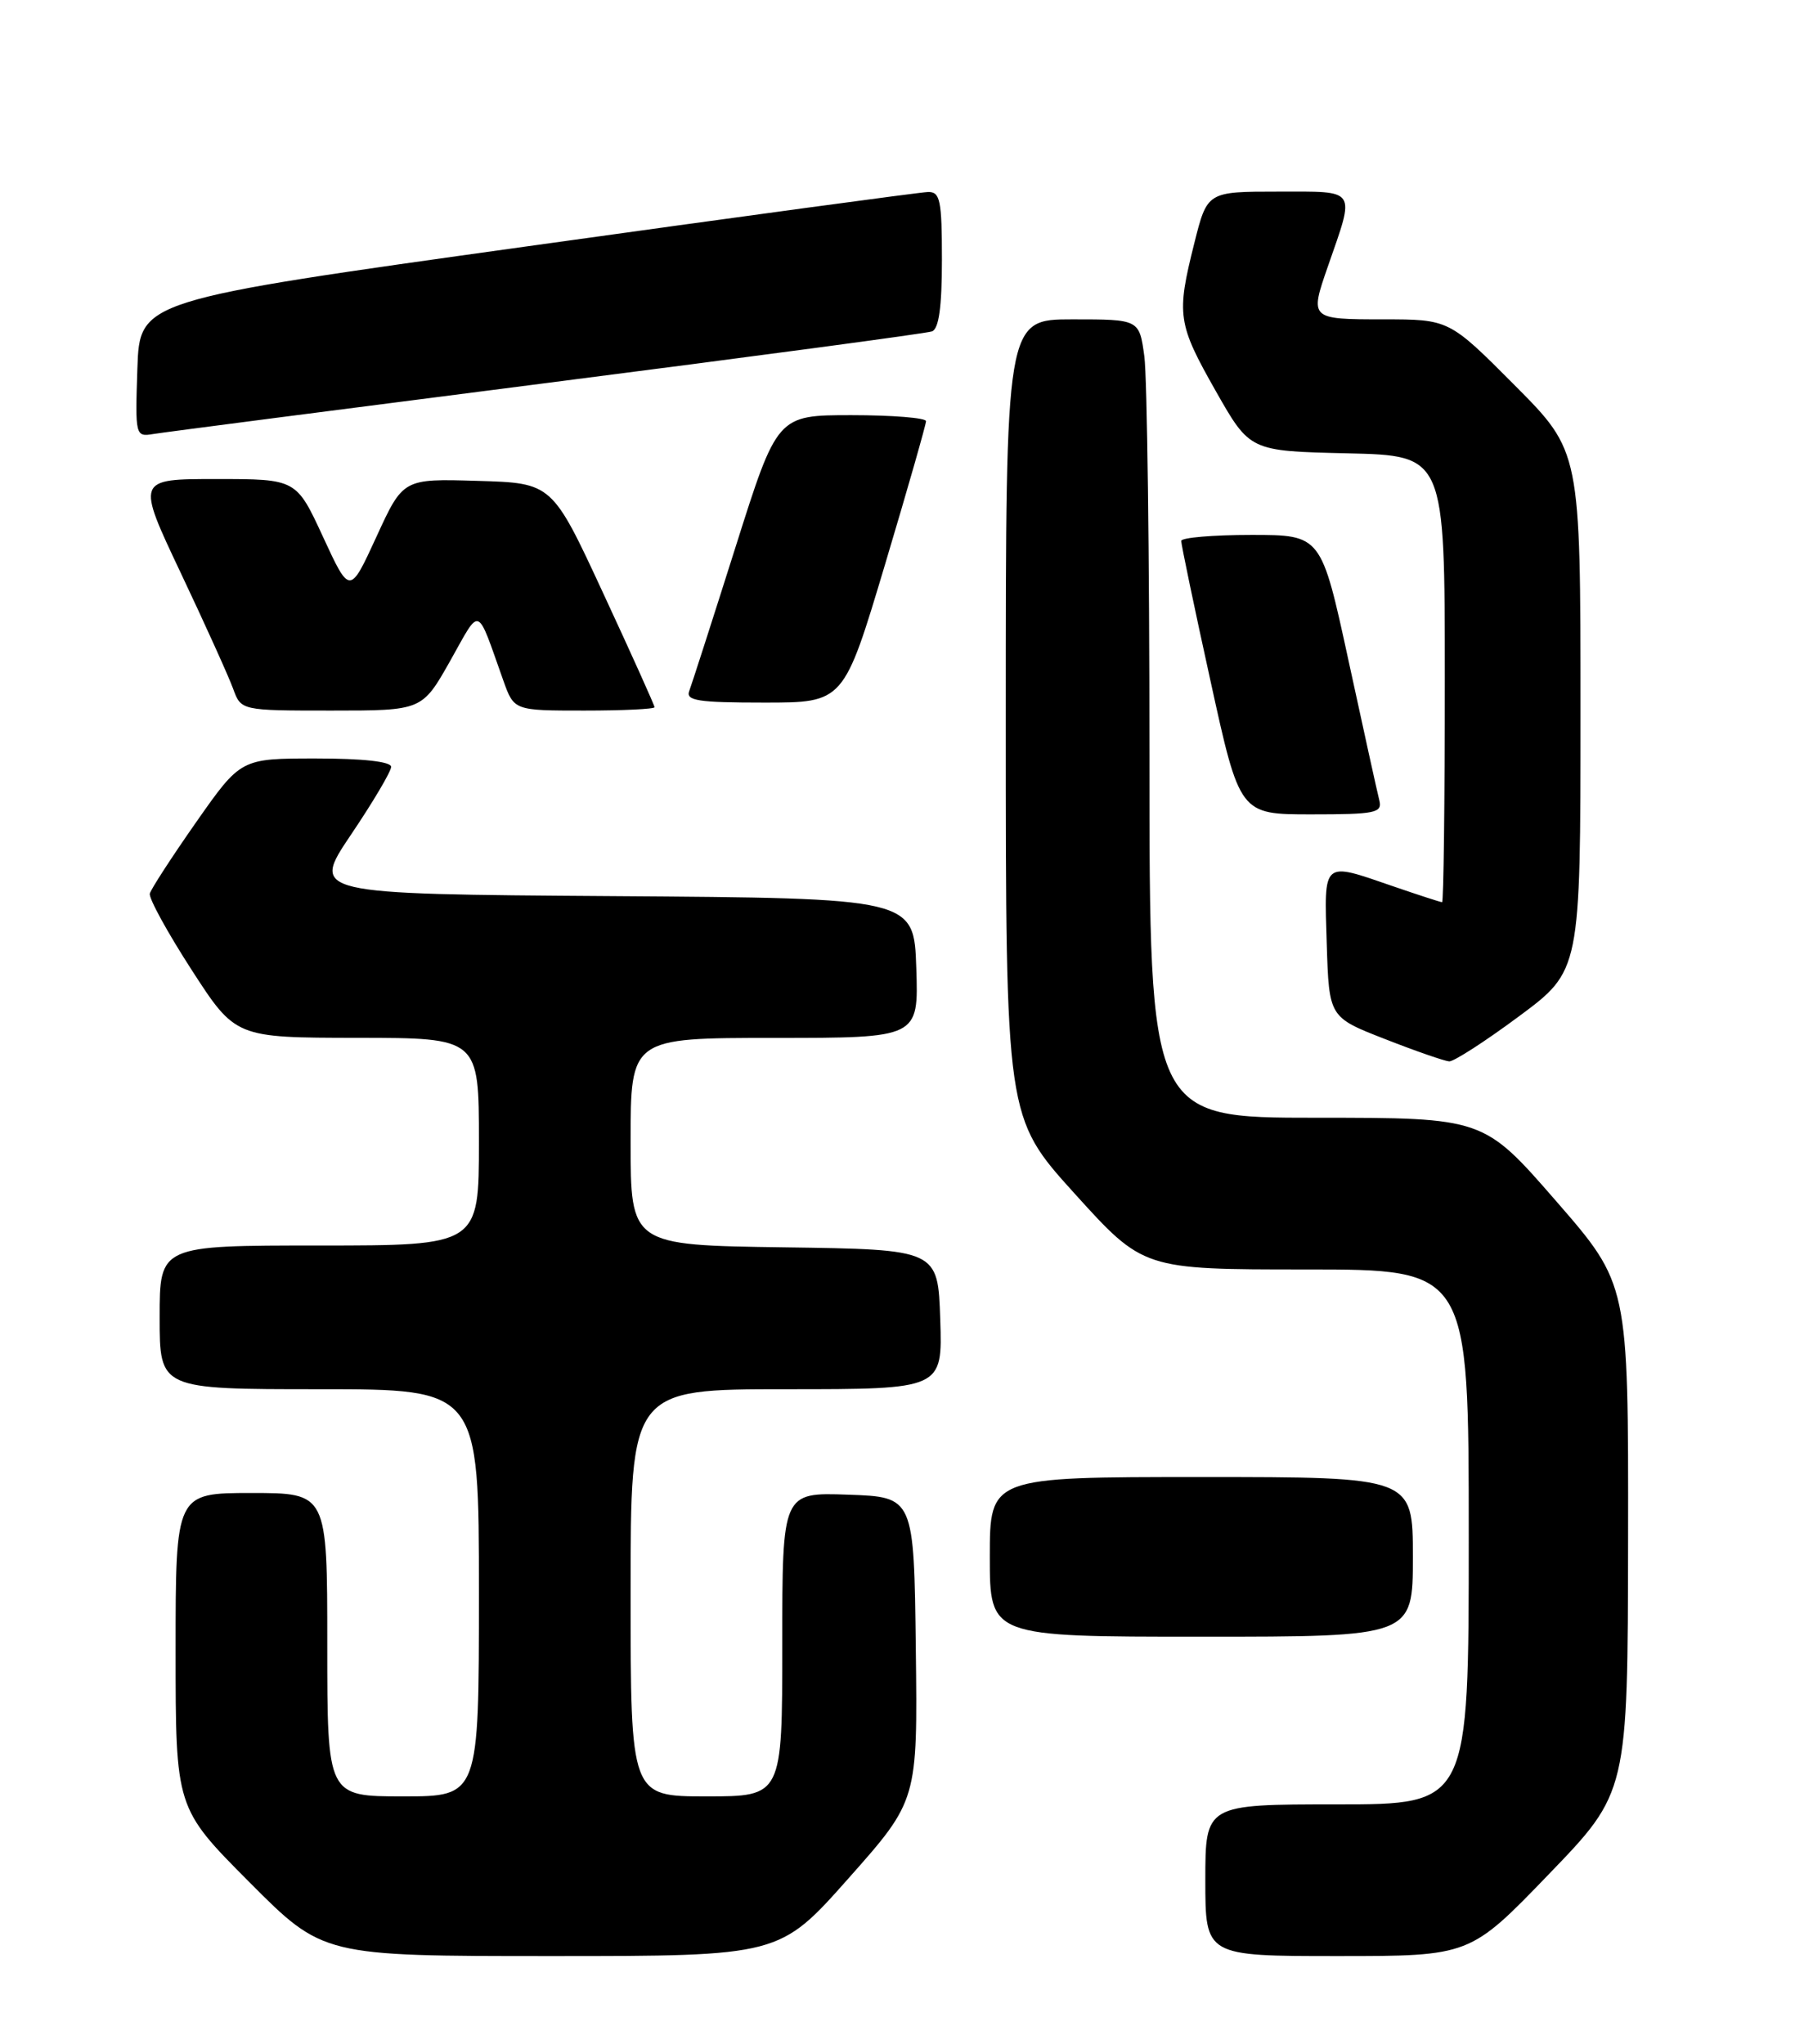 <?xml version="1.0" encoding="UTF-8" standalone="no"?>
<!DOCTYPE svg PUBLIC "-//W3C//DTD SVG 1.1//EN" "http://www.w3.org/Graphics/SVG/1.1/DTD/svg11.dtd" >
<svg xmlns="http://www.w3.org/2000/svg" xmlns:xlink="http://www.w3.org/1999/xlink" version="1.1" viewBox="0 0 226 256">
 <g >
 <path fill="currentColor"
d=" M 106.31 235.25 C 114.96 225.50 114.96 225.50 114.73 206.50 C 114.50 187.50 114.50 187.50 106.25 187.21 C 98.00 186.92 98.00 186.92 98.00 205.96 C 98.00 225.00 98.00 225.00 88.50 225.00 C 79.00 225.00 79.00 225.00 79.00 199.50 C 79.00 174.00 79.00 174.00 98.54 174.00 C 118.08 174.00 118.08 174.00 117.79 165.25 C 117.50 156.50 117.50 156.50 98.25 156.23 C 79.00 155.96 79.00 155.96 79.00 142.98 C 79.00 130.00 79.00 130.00 97.04 130.00 C 115.08 130.00 115.08 130.00 114.79 121.25 C 114.50 112.50 114.50 112.50 76.73 112.24 C 38.96 111.98 38.96 111.98 43.98 104.53 C 46.74 100.44 49.00 96.62 49.00 96.05 C 49.00 95.39 45.47 95.00 39.58 95.00 C 30.17 95.00 30.17 95.00 24.60 102.94 C 21.54 107.31 18.92 111.35 18.77 111.92 C 18.62 112.50 20.98 116.79 24.00 121.47 C 29.50 129.97 29.50 129.97 44.75 129.99 C 60.00 130.00 60.00 130.00 60.00 143.00 C 60.00 156.00 60.00 156.00 40.00 156.00 C 20.00 156.00 20.00 156.00 20.00 165.00 C 20.00 174.00 20.00 174.00 40.00 174.00 C 60.00 174.00 60.00 174.00 60.00 199.50 C 60.00 225.00 60.00 225.00 50.50 225.00 C 41.00 225.00 41.00 225.00 41.00 206.00 C 41.00 187.00 41.00 187.00 31.50 187.00 C 22.00 187.00 22.00 187.00 22.00 206.73 C 22.00 226.46 22.00 226.46 31.23 235.73 C 40.46 245.00 40.46 245.00 69.06 245.00 C 97.66 245.00 97.66 245.00 106.31 235.25 Z  M 194.03 234.75 C 203.92 224.50 203.92 224.50 203.96 192.67 C 204.00 160.84 204.00 160.84 194.93 150.42 C 185.86 140.00 185.86 140.00 164.93 140.00 C 144.00 140.00 144.00 140.00 144.00 94.64 C 144.00 69.69 143.71 47.19 143.36 44.64 C 142.73 40.00 142.73 40.00 134.36 40.00 C 126.00 40.00 126.00 40.00 126.00 89.98 C 126.00 139.96 126.00 139.96 134.61 149.48 C 143.23 159.00 143.23 159.00 163.61 159.00 C 184.00 159.00 184.00 159.00 184.00 192.50 C 184.00 226.00 184.00 226.00 167.50 226.00 C 151.00 226.00 151.00 226.00 151.00 235.50 C 151.00 245.00 151.00 245.00 167.58 245.00 C 184.15 245.00 184.15 245.00 194.03 234.75 Z  M 177.00 195.00 C 177.00 185.00 177.00 185.00 150.50 185.00 C 124.00 185.00 124.00 185.00 124.00 195.00 C 124.00 205.00 124.00 205.00 150.50 205.00 C 177.00 205.00 177.00 205.00 177.00 195.00 Z  M 190.30 127.29 C 198.00 121.58 198.00 121.58 198.00 89.06 C 198.00 56.54 198.00 56.54 189.77 48.27 C 181.54 40.00 181.54 40.00 173.27 40.00 C 164.10 40.00 164.06 39.96 166.35 33.38 C 169.79 23.49 170.12 24.00 160.14 24.00 C 151.24 24.00 151.24 24.00 149.62 30.46 C 147.36 39.45 147.52 40.54 152.32 49.00 C 156.58 56.50 156.58 56.50 168.79 56.78 C 181.00 57.06 181.00 57.06 181.00 85.03 C 181.00 100.41 180.85 113.00 180.66 113.00 C 180.47 113.00 177.70 112.10 174.50 111.00 C 165.59 107.93 165.88 107.68 166.21 118.21 C 166.50 127.41 166.50 127.41 173.50 130.14 C 177.35 131.65 180.97 132.90 181.55 132.94 C 182.13 132.97 186.07 130.43 190.30 127.29 Z  M 172.80 100.25 C 172.55 99.29 170.82 91.41 168.94 82.75 C 165.52 67.00 165.52 67.00 156.76 67.00 C 151.94 67.00 147.99 67.34 147.98 67.75 C 147.97 68.16 149.61 76.04 151.64 85.25 C 155.31 102.00 155.31 102.00 164.27 102.00 C 172.31 102.00 173.19 101.82 172.80 100.25 Z  M 56.39 82.79 C 60.28 75.88 59.64 75.65 63.06 85.25 C 64.40 89.00 64.40 89.00 73.20 89.00 C 78.04 89.00 82.00 88.81 82.00 88.58 C 82.00 88.35 79.11 81.93 75.58 74.33 C 69.17 60.50 69.17 60.50 59.83 60.23 C 50.50 59.95 50.50 59.95 47.16 67.23 C 43.82 74.50 43.82 74.50 40.47 67.25 C 37.12 60.00 37.12 60.00 27.10 60.00 C 17.08 60.00 17.08 60.00 22.64 71.75 C 25.70 78.21 28.65 84.74 29.20 86.25 C 30.20 89.00 30.20 89.00 41.54 89.00 C 52.88 89.00 52.88 89.00 56.39 82.79 Z  M 110.86 70.75 C 113.70 61.26 116.01 53.16 116.01 52.75 C 116.00 52.34 111.81 52.00 106.68 52.00 C 97.37 52.00 97.37 52.00 92.14 68.54 C 89.26 77.64 86.65 85.74 86.35 86.54 C 85.88 87.76 87.43 88.00 95.74 88.00 C 105.70 88.00 105.70 88.00 110.86 70.75 Z  M 68.50 47.97 C 94.35 44.66 116.06 41.76 116.75 41.51 C 117.62 41.20 118.00 38.45 118.00 32.53 C 118.00 25.06 117.78 24.01 116.25 24.05 C 115.29 24.07 92.67 27.14 66.00 30.86 C 17.50 37.62 17.50 37.62 17.21 46.18 C 16.93 54.61 16.96 54.73 19.21 54.36 C 20.47 54.15 42.65 51.28 68.50 47.97 Z "/>
</g>
</svg>